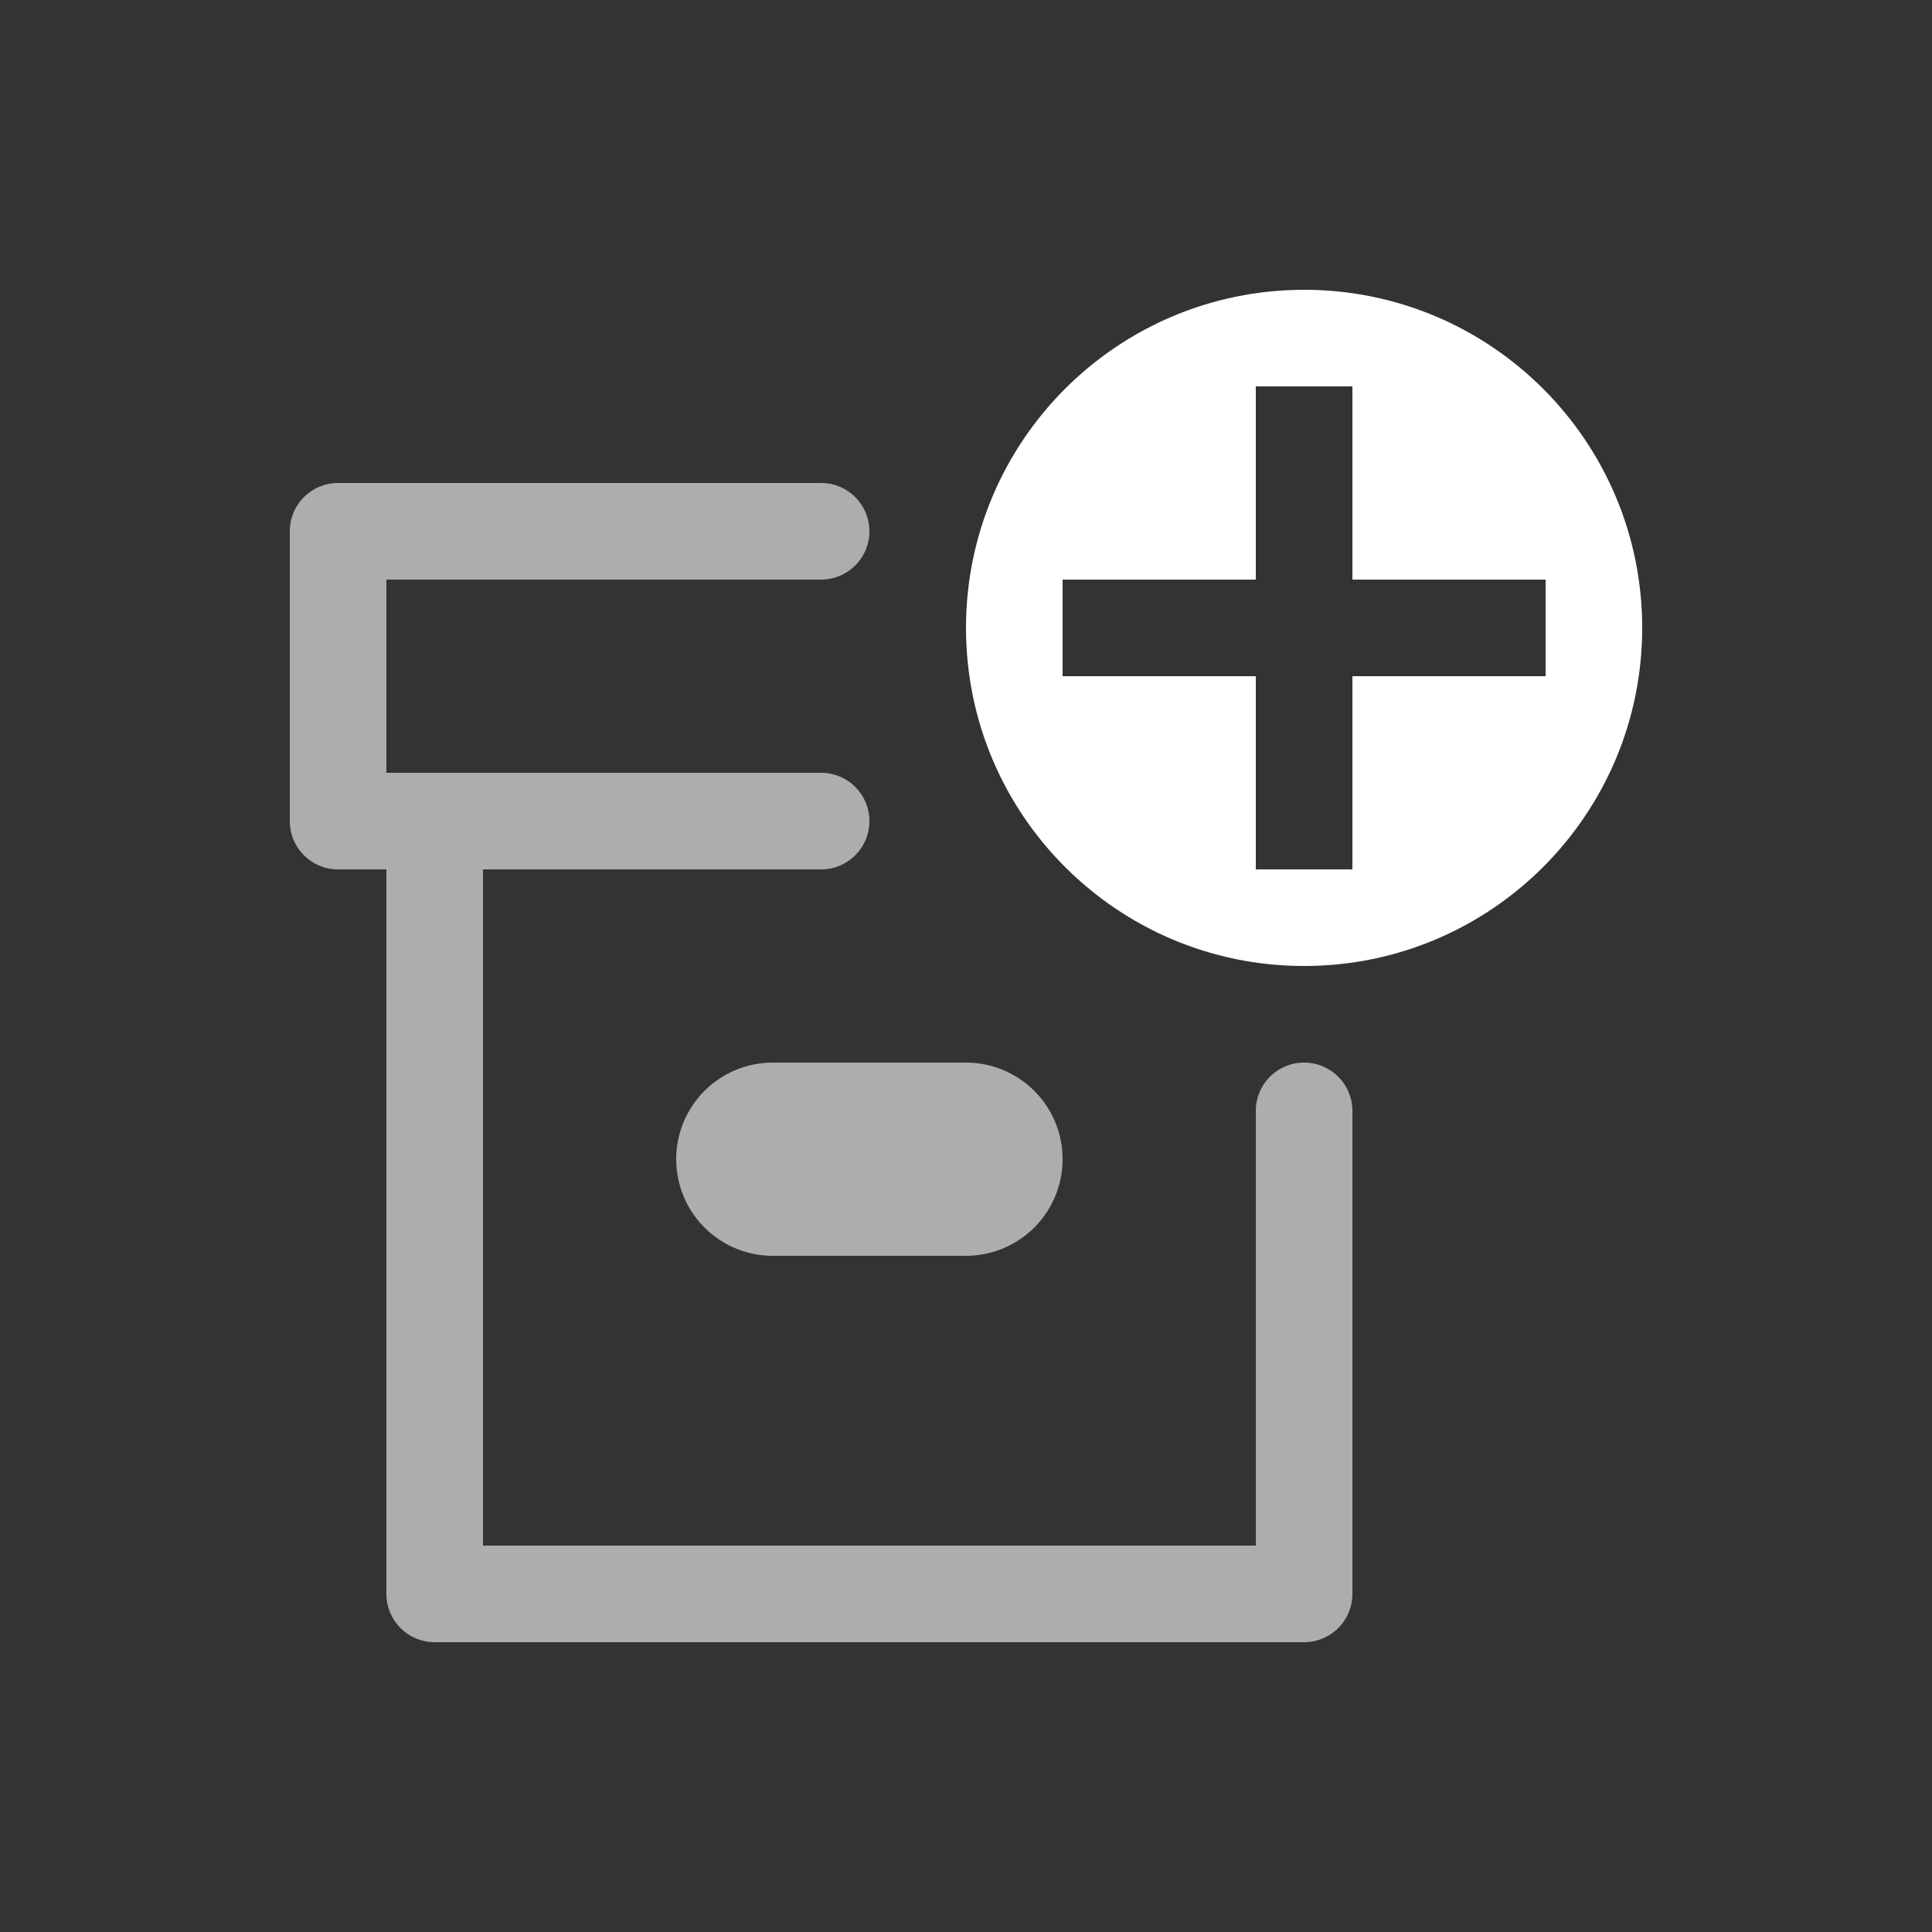 <svg xmlns="http://www.w3.org/2000/svg" height="64" width="64" viewBox="465 617 20 20">
  <rect x="465" y="617" width="20" height="20" fill="#333333" stroke="none"/>
  <g id="g10845" style="" data-label="DA-23">
    <rect style="fill: none; stroke-width: 1.627;" id="rect21004-5-8-0-95" width="18" height="18" x="466" y="-636" transform="scale(1,-1)" data-label="frame"></rect>
    <path d="m 473,628 a 1,1 0 1 0 0,2 h 2 a 1,1 0 1 0 0,-2 z m -4.5,-6 a 0.5,0.5 0 0 0 -0.5,0.5 v 3 a 0.5,0.5 0 0 0 0.5,0.5 h 0.5 v 7.5 a 0.5,0.5 0 0 0 0.5,0.5 h 9 a 0.5,0.5 0 0 0 0.5,-0.5 v -5 a 0.5,0.5 0 1 0 -1,0 v 4.5 h -8 v -7 h 3.5 a 0.5,0.5 0 1 0 0,-1 H 469 v -2 h 4.5 a 0.5,0.5 0 1 0 0,-1 z" style="color: rgb(0, 0, 0); opacity: 0.6; fill: #ffffff; stroke-width: 2; stroke-linecap: round;" id="path24739-4"></path>
    <path id="path27428" d="m 478.5,620 c -1.933,0 -3.5,1.567 -3.5,3.5 0,1.933 1.567,3.5 3.5,3.5 1.933,0 3.5,-1.567 3.5,-3.5 0,-1.933 -1.567,-3.5 -3.5,-3.5 z m -0.5,1 h 1 v 2 h 2 v 1 h -2 v 2 h -1 v -2 h -2 v -1 h 2 z" style="fill: #ffffff; stroke-width: 3; stroke-linecap: round; stroke-linejoin: round;"></path>
  </g>
</svg>